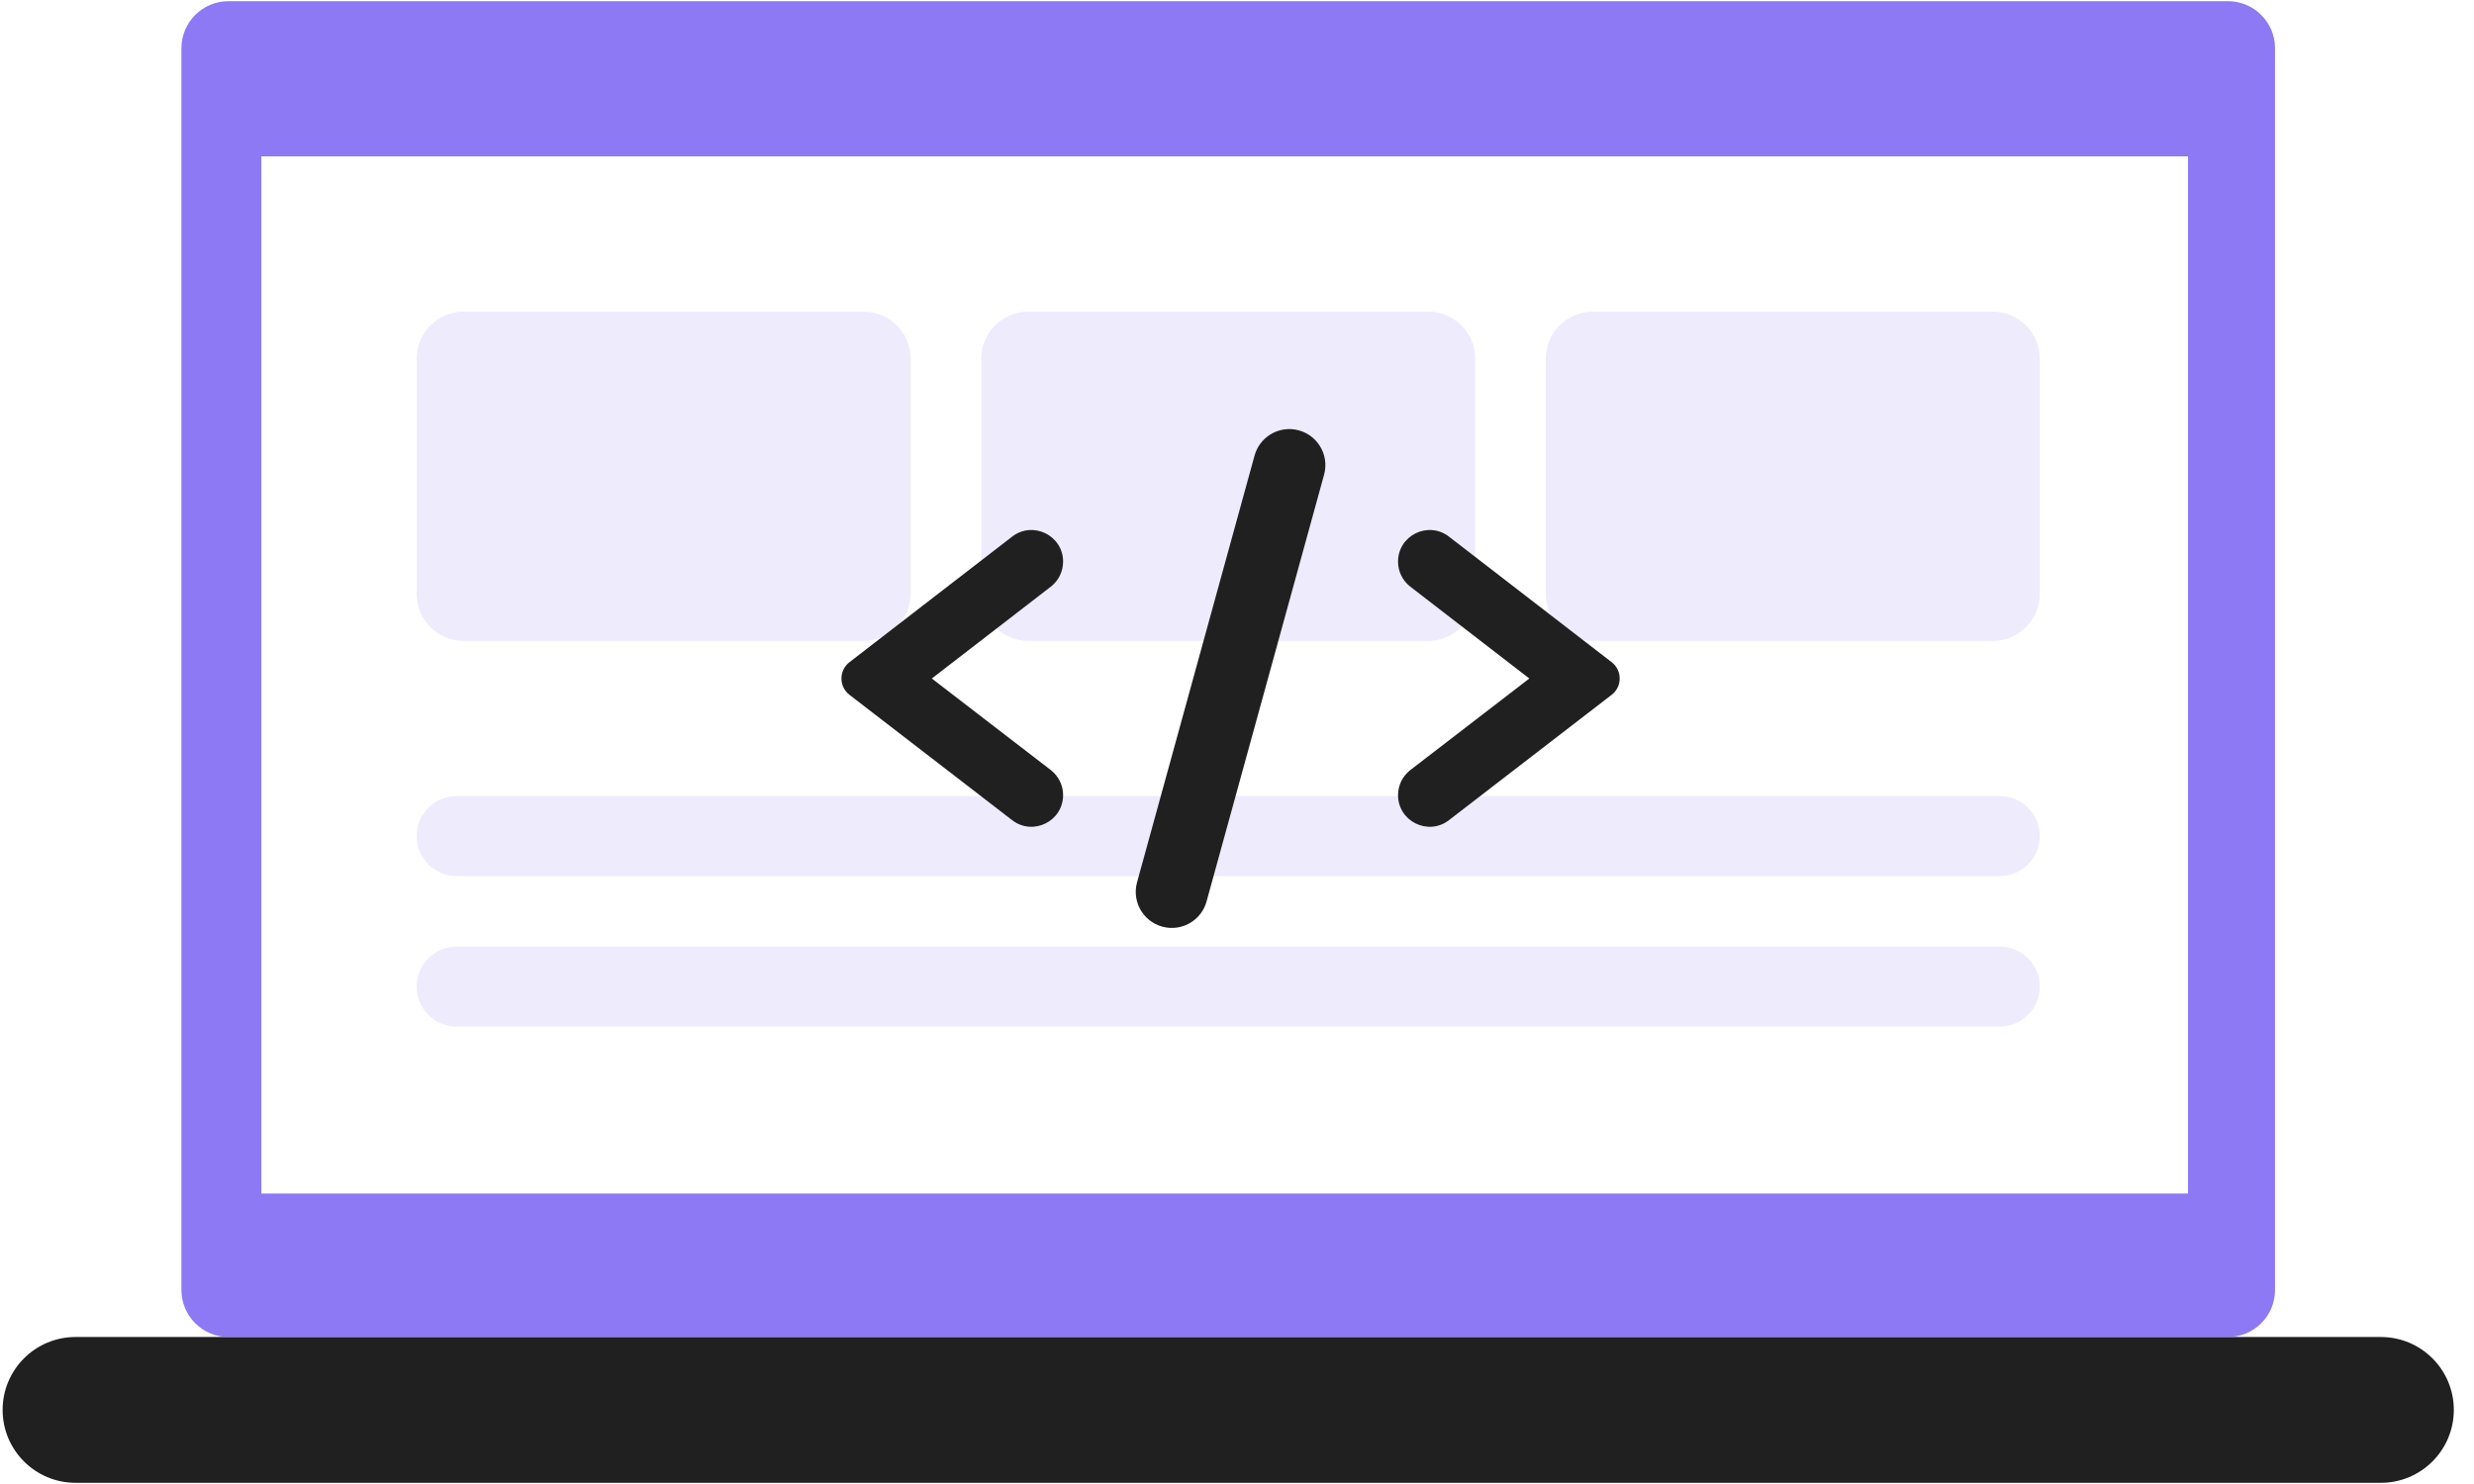 <svg width="120" height="72" viewBox="0 0 120 72" fill="none" xmlns="http://www.w3.org/2000/svg">
<path d="M0.127 68.405C0.127 66.451 1.711 64.868 3.664 64.868H115.483C117.437 64.868 119.021 66.451 119.021 68.405C119.021 70.358 117.437 71.942 115.483 71.942H3.664C1.711 71.942 0.127 70.358 0.127 68.405Z" fill="#202020"/>
<path d="M108.067 0.058C109.328 0.058 110.349 1.08 110.349 2.34V62.585C110.349 63.846 109.328 64.868 108.067 64.868H11.081C9.821 64.868 8.799 63.846 8.799 62.585V2.34C8.799 1.08 9.821 0.058 11.081 0.058H108.067ZM12.678 7.588V57.908H106.127V7.588H12.678Z" fill="#8D79F3"/>
<path d="M20.209 17.401C20.209 16.141 21.23 15.119 22.491 15.119H41.888C43.148 15.119 44.17 16.141 44.17 17.401V28.811C44.17 30.072 43.148 31.094 41.888 31.094H22.491C21.23 31.094 20.209 30.072 20.209 28.811V17.401Z" fill="#8D79F3" fill-opacity="0.15"/>
<path d="M20.209 40.564C20.209 39.493 21.077 38.624 22.148 38.624H96.999C98.07 38.624 98.939 39.493 98.939 40.564C98.939 41.635 98.07 42.504 96.999 42.504H22.148C21.077 42.504 20.209 41.635 20.209 40.564Z" fill="#8D79F3" fill-opacity="0.15"/>
<path d="M20.209 47.867C20.209 46.795 21.077 45.927 22.148 45.927H96.999C98.07 45.927 98.939 46.795 98.939 47.867C98.939 48.938 98.07 49.806 96.999 49.806H22.148C21.077 49.806 20.209 48.938 20.209 47.867Z" fill="#8D79F3" fill-opacity="0.15"/>
<path d="M47.593 17.401C47.593 16.141 48.615 15.119 49.875 15.119H69.272C70.533 15.119 71.554 16.141 71.554 17.401V28.811C71.554 30.072 70.533 31.094 69.272 31.094H49.875C48.615 31.094 47.593 30.072 47.593 28.811V17.401Z" fill="#8D79F3" fill-opacity="0.15"/>
<path d="M74.978 17.401C74.978 16.141 75.999 15.119 77.26 15.119H96.657C97.917 15.119 98.939 16.141 98.939 17.401V28.811C98.939 30.072 97.917 31.094 96.657 31.094H77.26C75.999 31.094 74.978 30.072 74.978 28.811V17.401Z" fill="#8D79F3" fill-opacity="0.15"/>
<path d="M60.852 22.103C61.088 21.245 61.931 20.701 62.81 20.839C63.841 21.002 64.501 22.025 64.224 23.031L58.524 43.736C58.288 44.594 57.445 45.138 56.566 44.999C55.535 44.837 54.875 43.813 55.152 42.807L60.852 22.103ZM74.179 32.919L68.407 28.464C68.031 28.174 67.811 27.725 67.811 27.25C67.811 25.977 69.273 25.258 70.281 26.036L78.173 32.127C78.692 32.528 78.691 33.311 78.172 33.711L70.281 39.792C69.273 40.569 67.811 39.85 67.811 38.576C67.811 38.1 68.032 37.651 68.409 37.36L74.179 32.919ZM41.203 33.711C40.684 33.311 40.684 32.528 41.203 32.127L49.094 26.036C50.103 25.258 51.565 25.977 51.565 27.25C51.565 27.725 51.345 28.174 50.969 28.464L45.197 32.919L50.967 37.36C51.344 37.651 51.565 38.1 51.565 38.576C51.565 39.85 50.103 40.569 49.094 39.792L41.203 33.711Z" fill="#202020"/>
</svg>
